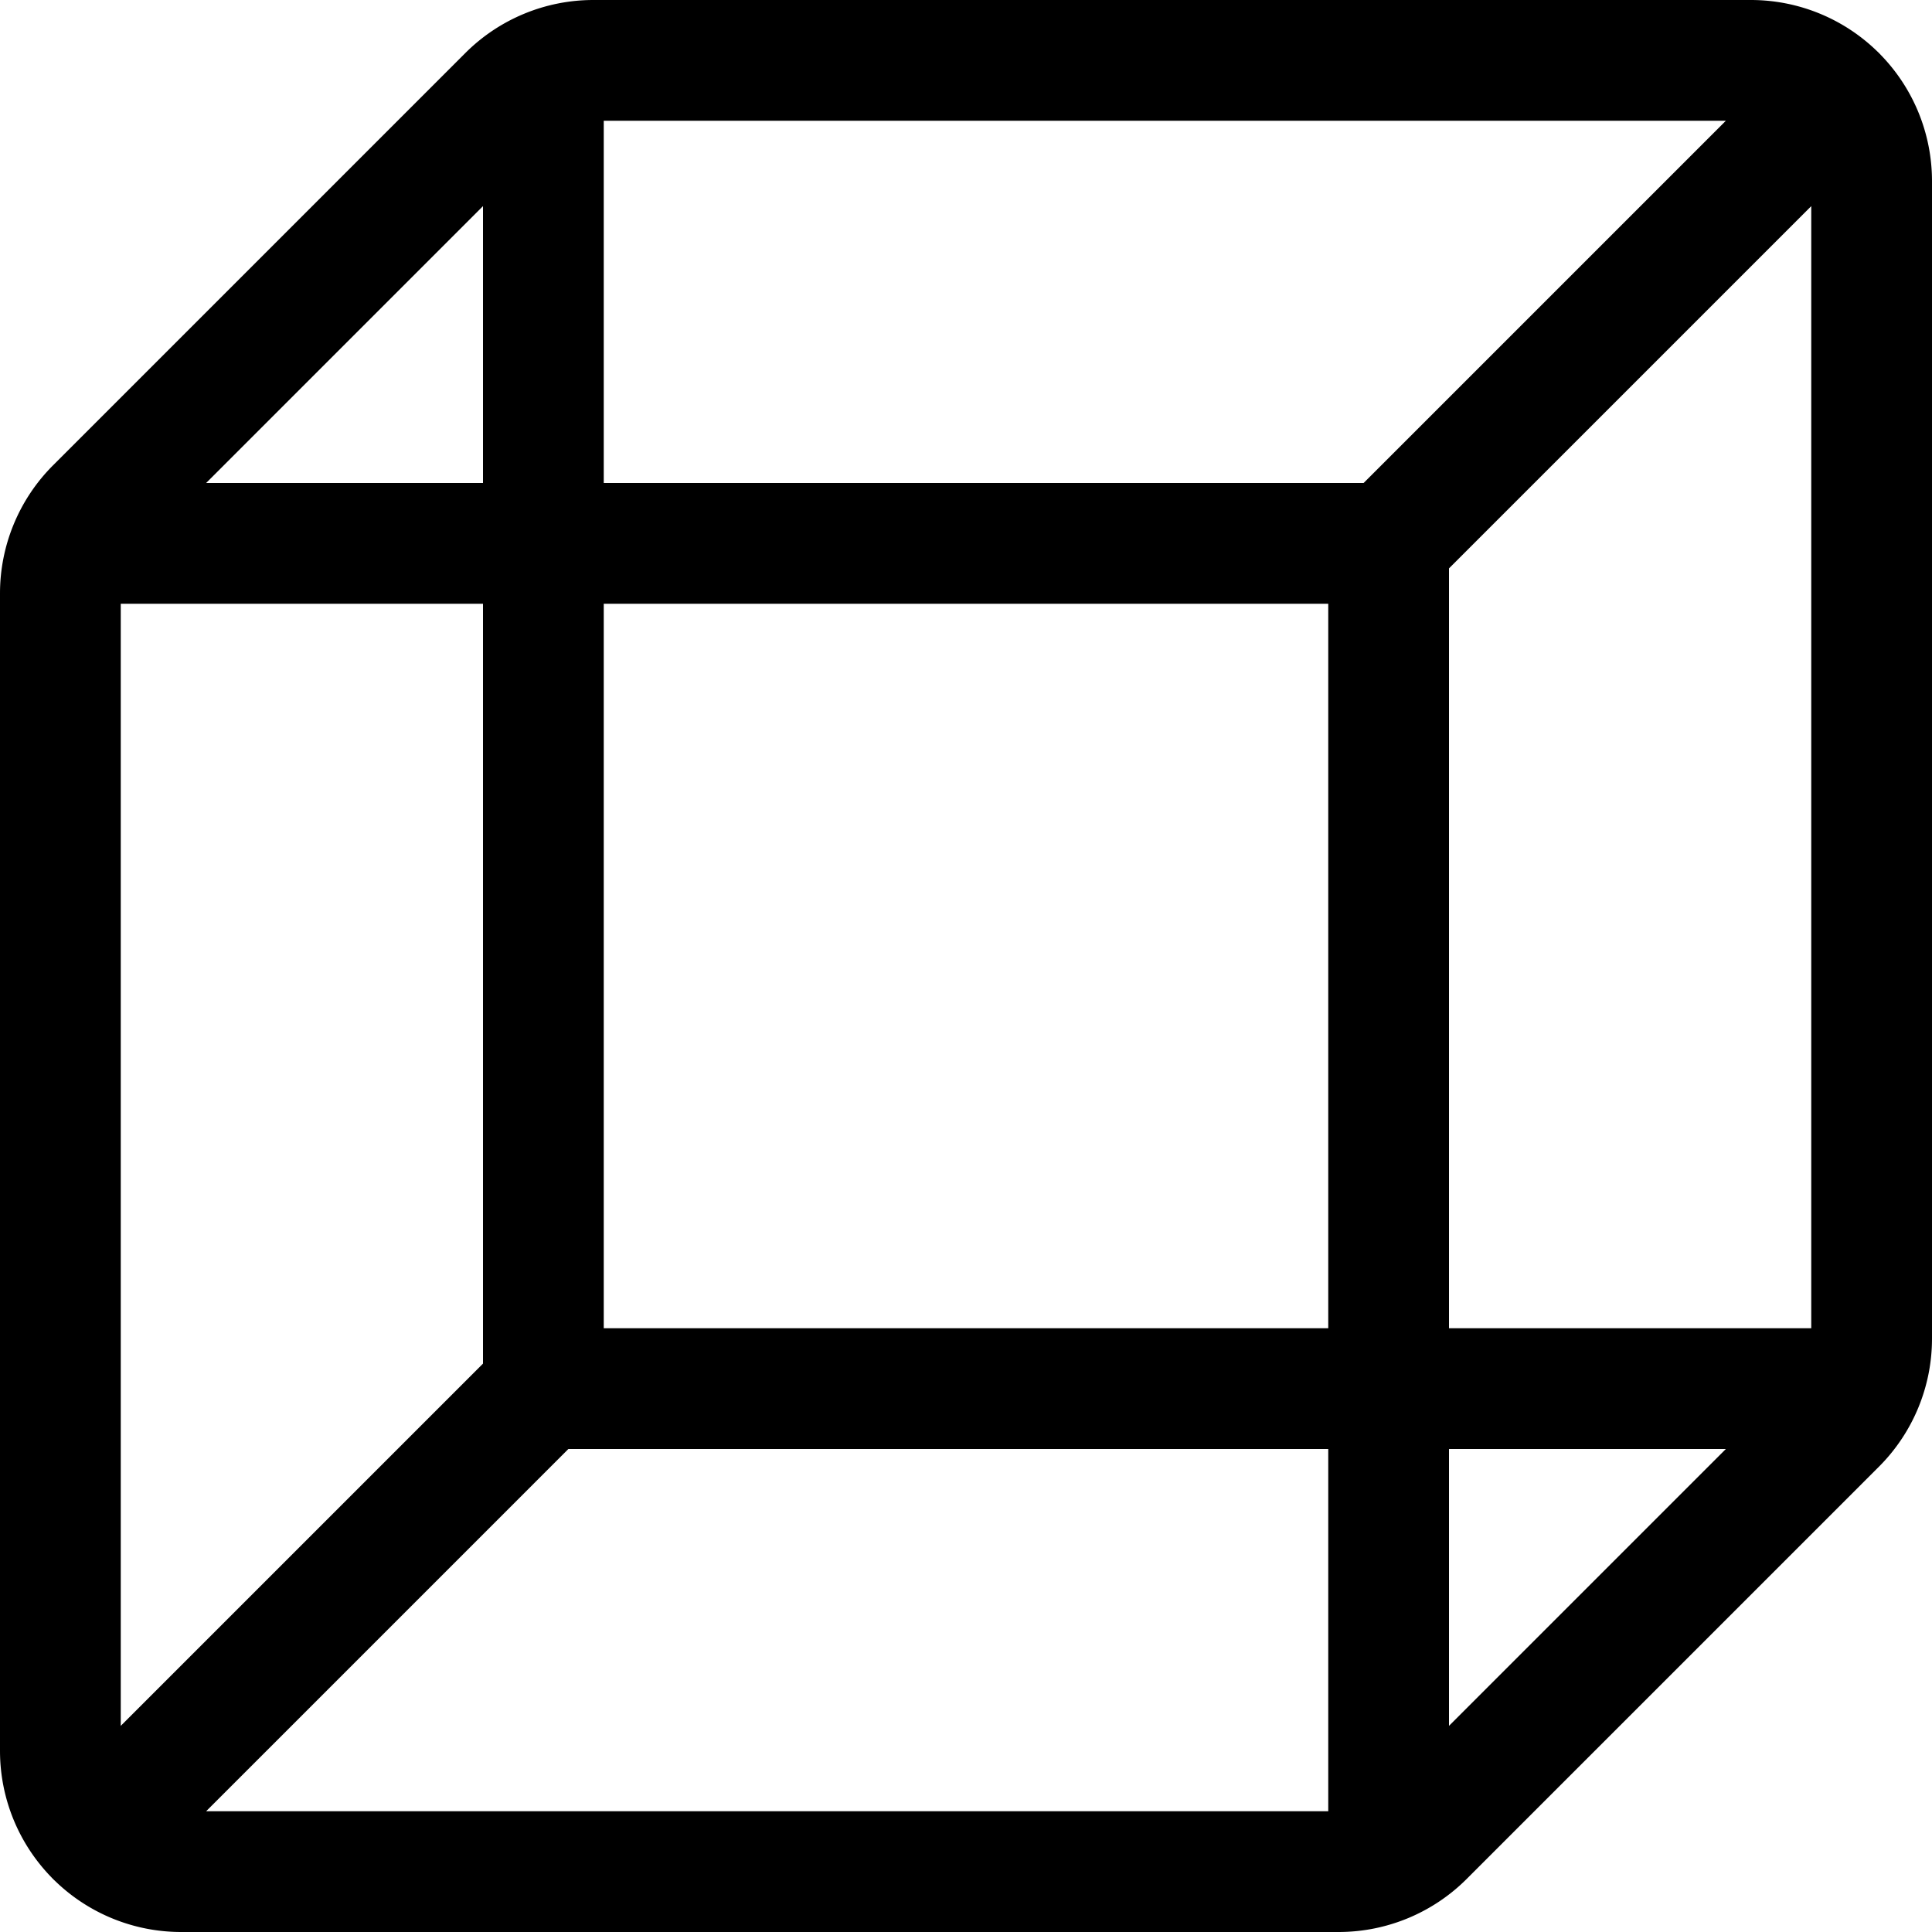 <svg xmlns="http://www.w3.org/2000/svg" width="24" height="24" viewBox="0 0 24 24"><path d="M16.629 23.25a1.5 1.5 0 0 0 1.06-.439l5.122-5.122a1.5 1.5 0 0 0 .439-1.06V2.25a1.5 1.5 0 0 0-1.5-1.5H7.371a1.5 1.5 0 0 0-1.06.439L1.189 6.311a1.5 1.5 0 0 0-.439 1.06V21.75a1.5 1.5 0 0 0 1.5 1.5zm.621-.135V6.75m-10.5 10.5h16.365M1.189 22.811 6.75 17.25m10.5-10.5 5.561-5.561M17.25 6.75H.885M6.75.885V17.25" style="fill:none;stroke:#000;stroke-linecap:round;stroke-linejoin:round;stroke-width:1.5px"/></svg>